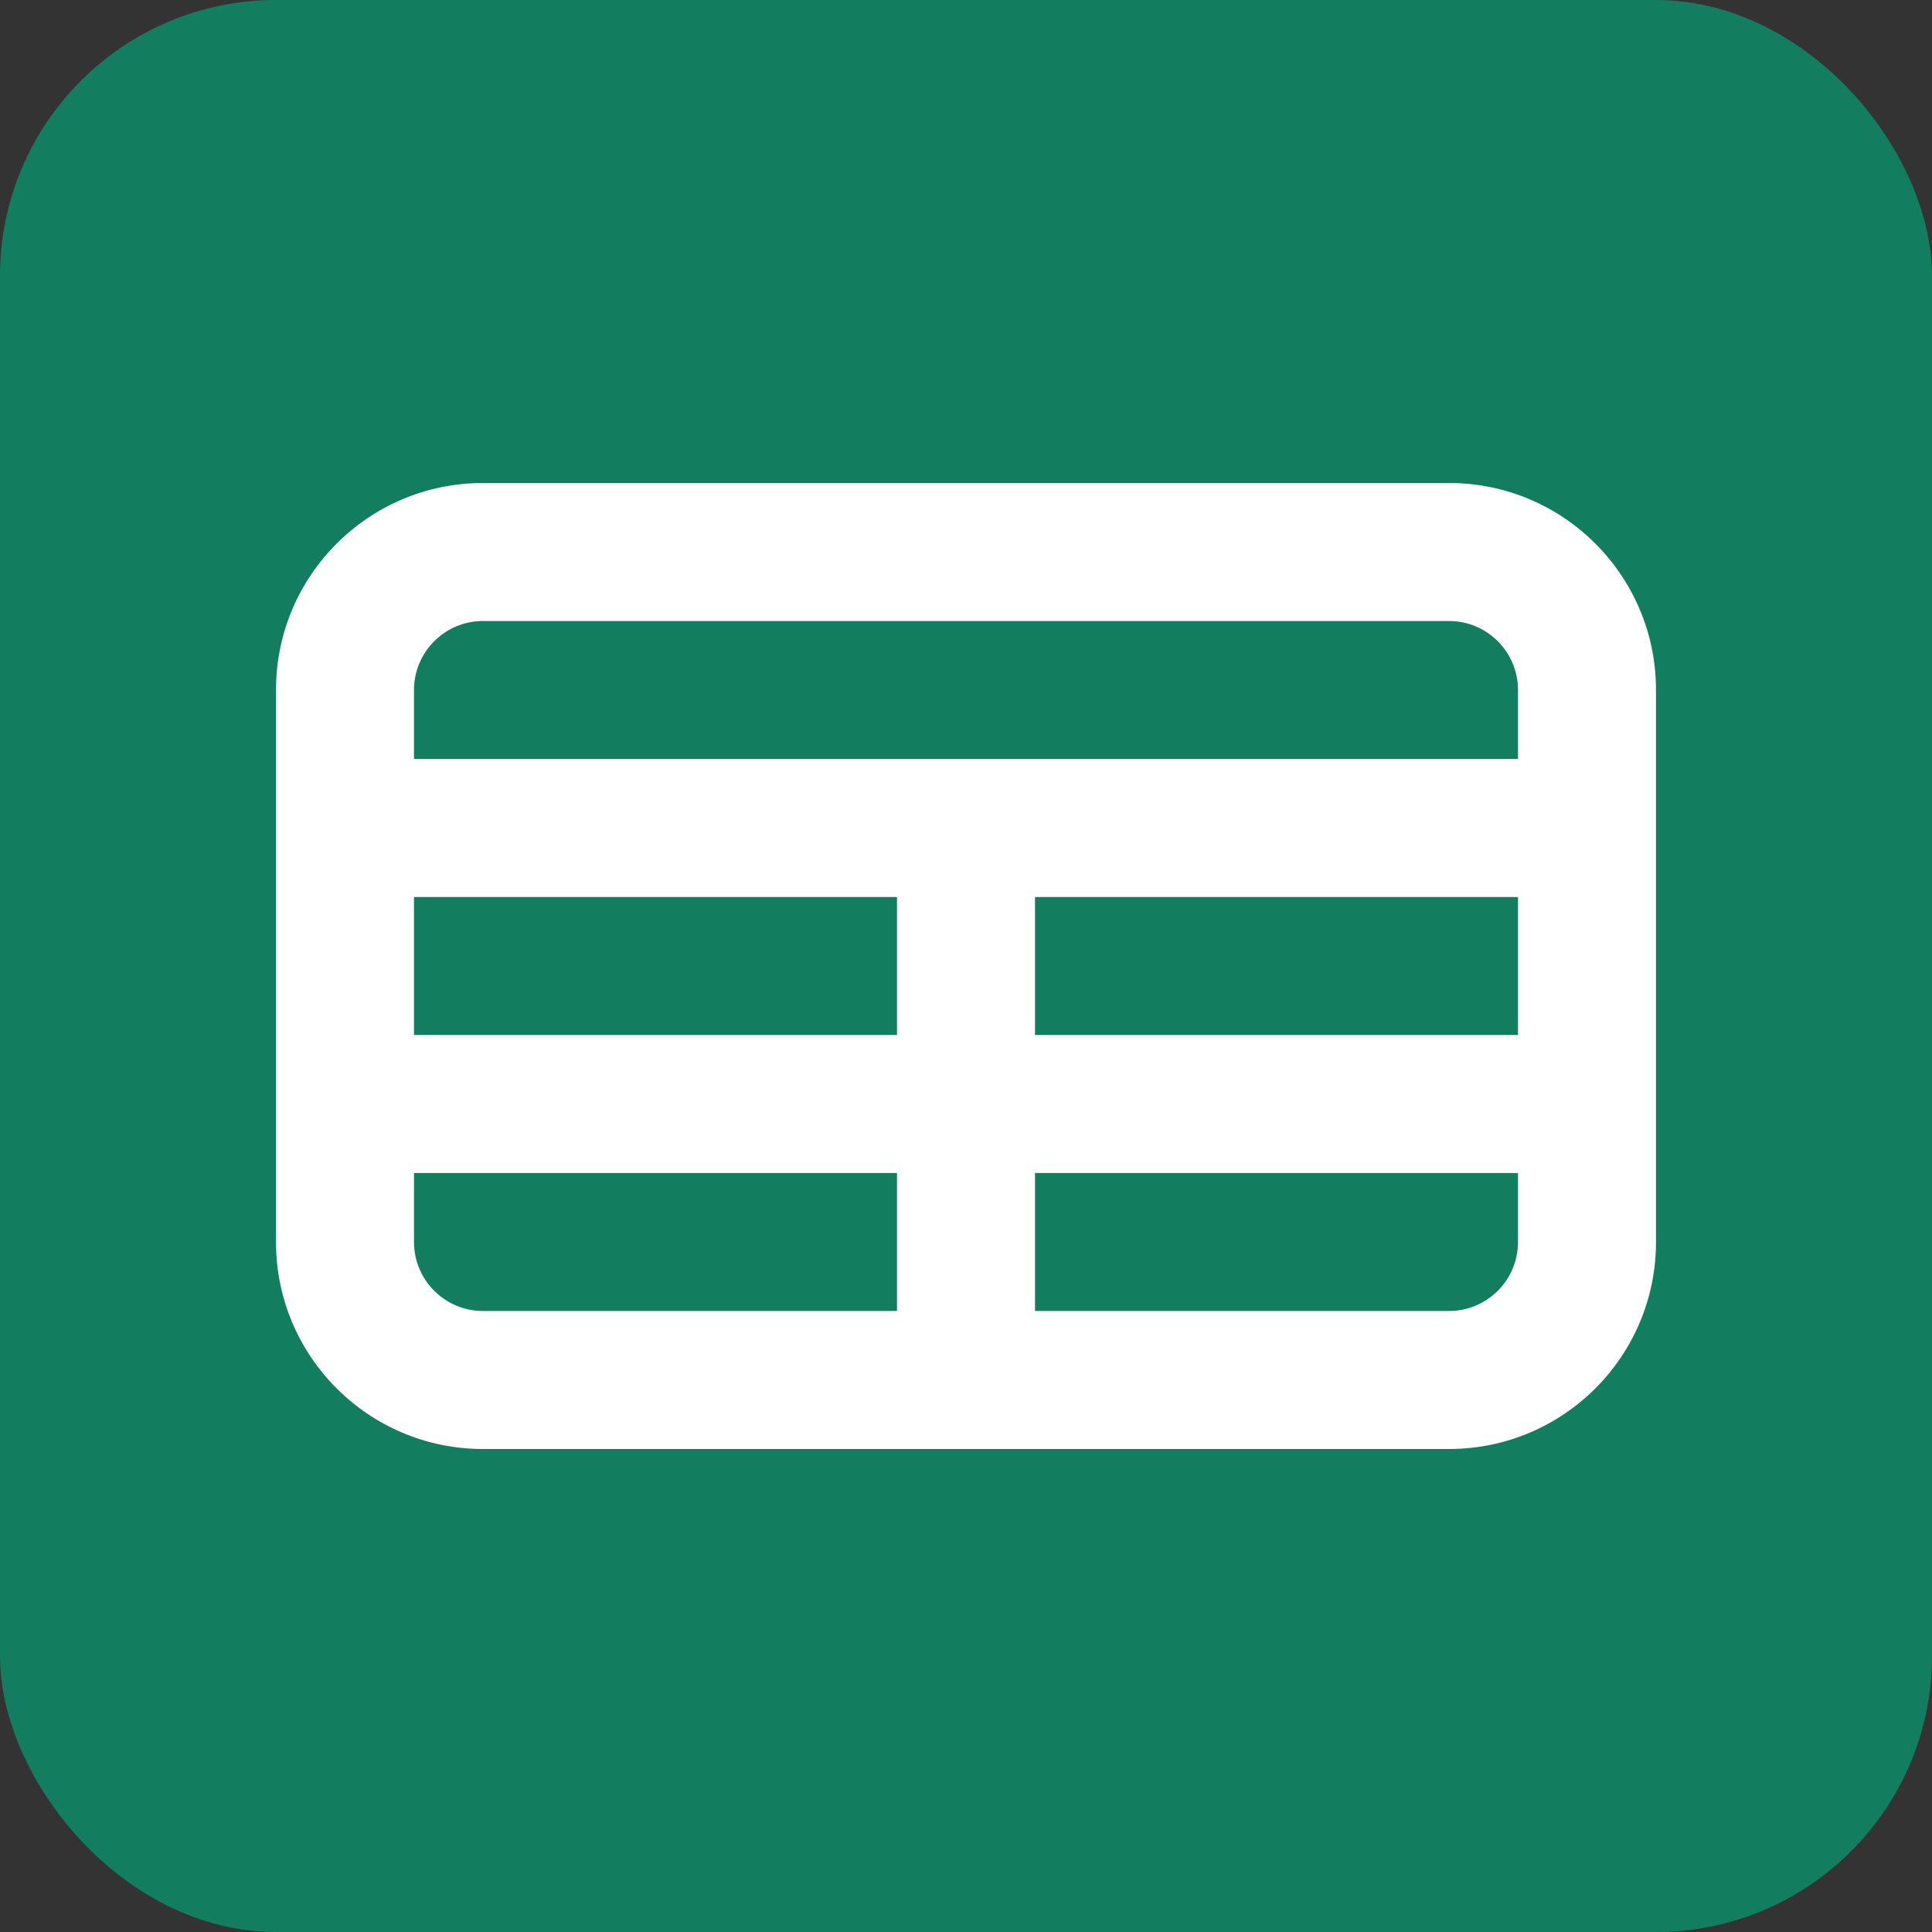 <svg width="28" height="28" viewBox="0 0 28 28" fill="none" xmlns="http://www.w3.org/2000/svg">
<rect x="0" y="0" width="28" height="28" fill="#333333" stroke="none"/>
<rect width="28" height="28" rx="4" fill="#137D60"/>
<path fill-rule="evenodd" clip-rule="evenodd" d="M4 10C4 8.343 5.343 7 7 7H21C22.657 7 24 8.343 24 10V18C24 19.657 22.657 21 21 21H7C5.343 21 4 19.657 4 18V10ZM7 9C6.448 9 6 9.448 6 10V11H22V10C22 9.448 21.552 9 21 9H7ZM22 13H15V15H22V13ZM22 17H15V19H21C21.552 19 22 18.552 22 18V17ZM13 19V17H6V18C6 18.552 6.448 19 7 19H13ZM6 15H13V13H6V15Z" fill="white"/>
</svg>
